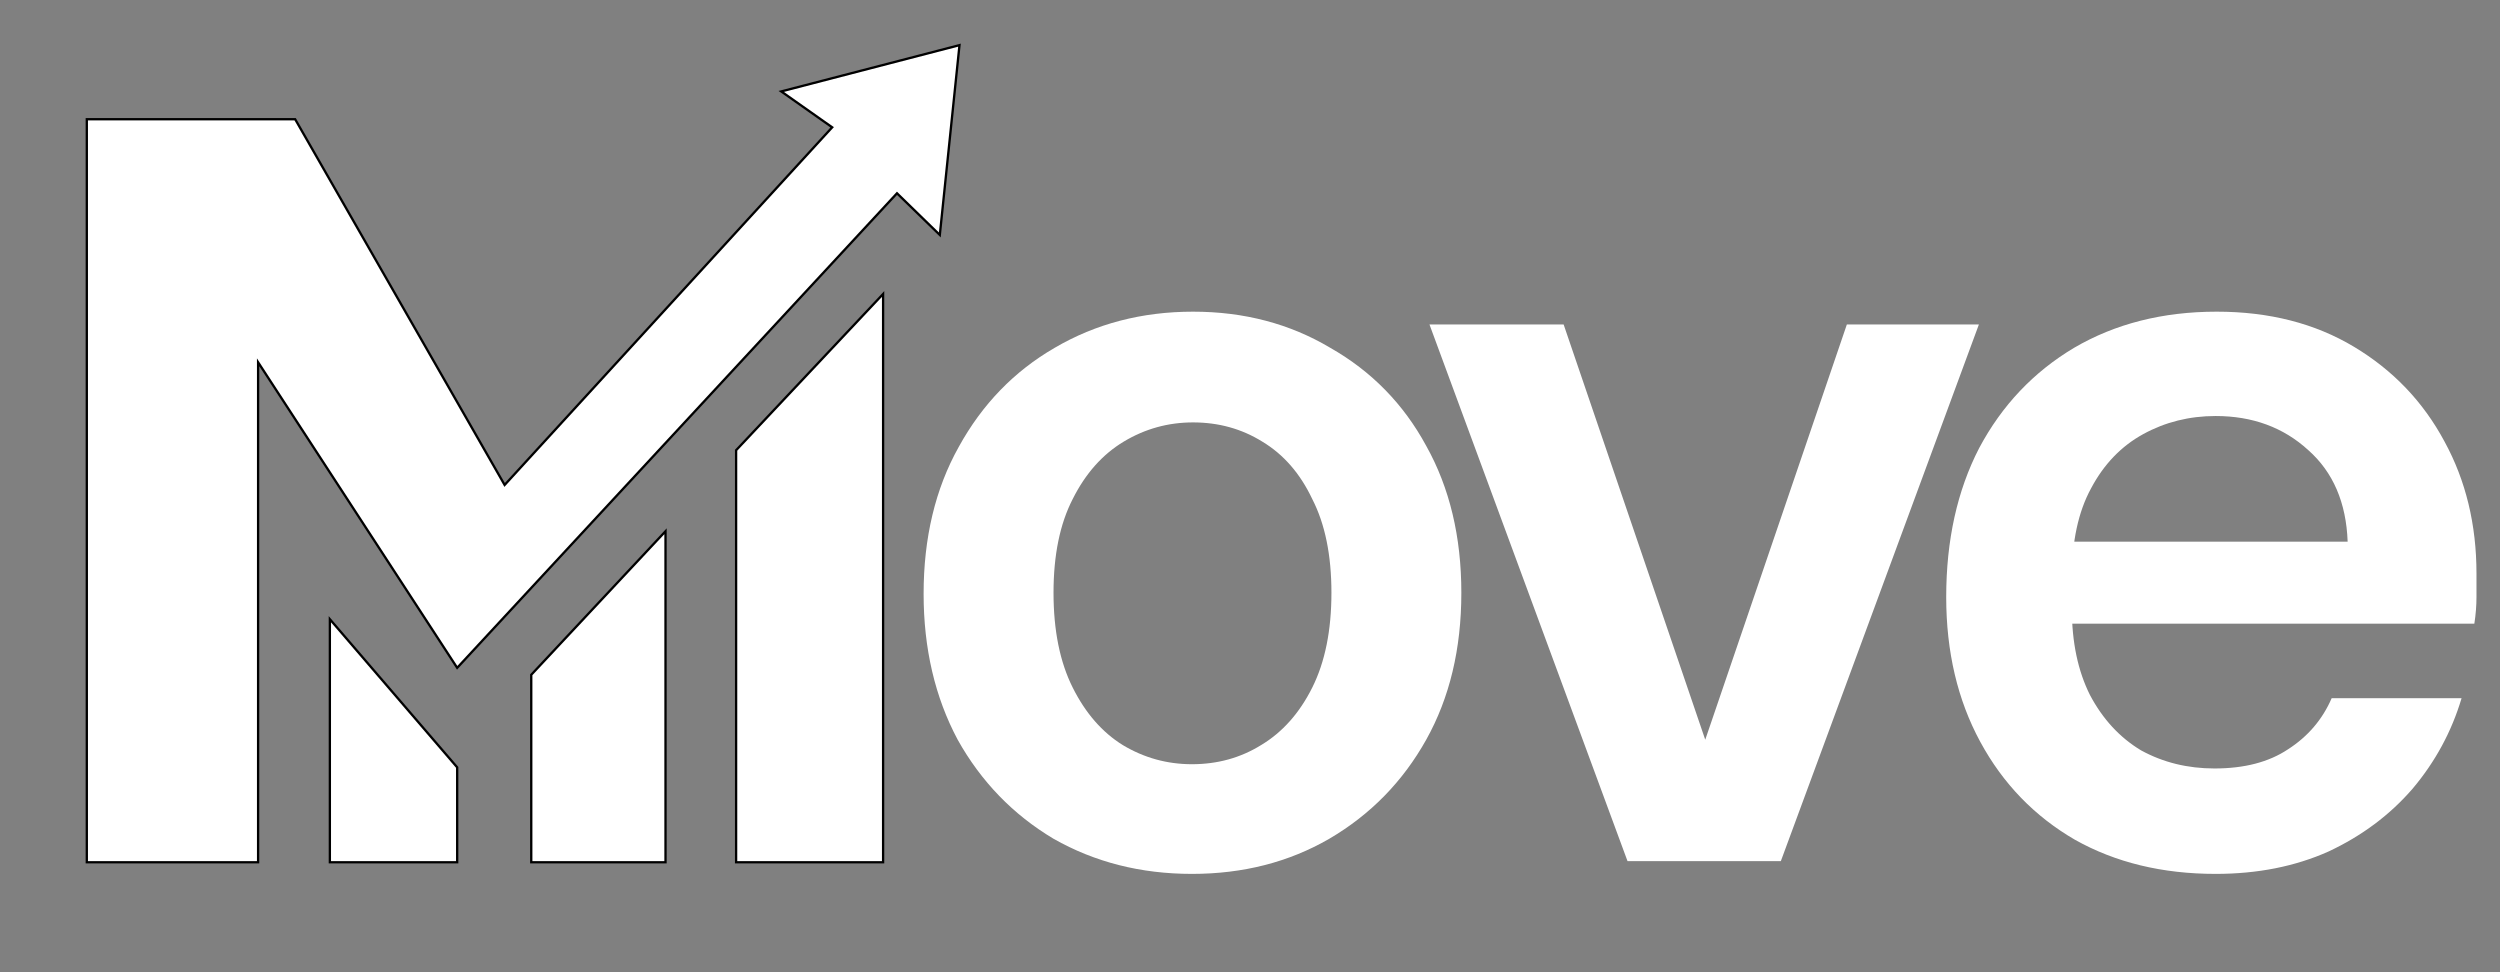 <svg width="1080" height="420" viewBox="0 0 1080 420" fill="none" xmlns="http://www.w3.org/2000/svg">
<rect x="0" y="0" width="1080" height="420" fill="#808080" stroke="none"/>
<g clip-path="url(#clip0_0_1)">
<path d="M318 372.5H381.5V127L318 194.5V372.5Z" fill="white"/>
<path d="M142.5 372.5H197.5V331.5L142.5 267.5V372.5Z" fill="white"/>
<path d="M37.5 372.5V51.5H127.5L218 209.5L359.5 55L337.5 39.5L414.5 19.5L406 101.5L387.5 83.5L197.5 288.5L111.5 156.5V372.5H37.5Z" fill="white"/>
<path d="M229.5 372.5H287.5V229.5L229.5 291.5V372.5Z" fill="white"/>
<path d="M406.391 102.578L387.519 84.216L197.867 288.84L197.431 289.31L112 158.183V373H37V51H127.79L127.934 51.252L218.093 208.657L358.746 55.081L336.33 39.287L415.071 18.835L406.391 102.578ZM198 331.314V373H142V266.151L198 331.314ZM288 373H229V291.303L229.135 291.158L288 228.233V373ZM382 373H317.5V194.302L382 125.739V373ZM318.5 194.698V372H381V128.261L318.5 194.698ZM230 291.697V372H287V230.767L230 291.697ZM143 372H197V331.685L143 268.849V372ZM338.671 39.713L360.253 54.919L217.906 210.343L217.566 209.748L127.211 52H38V372H111V154.816L197.568 287.689L387.481 82.784L405.608 100.422L413.928 20.165L338.671 39.713Z" fill="black"/>
<path d="M957.142 377.52C934.142 377.52 913.902 372.613 896.422 362.8C878.942 352.68 865.295 338.573 855.482 320.48C845.668 302.387 840.762 281.533 840.762 257.92C840.762 233.387 845.515 211.92 855.022 193.52C864.835 175.12 878.482 160.707 895.962 150.28C913.748 139.853 934.295 134.64 957.602 134.64C980.295 134.64 1000.08 139.7 1016.94 149.82C1033.81 159.94 1046.84 173.587 1056.04 190.76C1065.24 207.627 1069.84 226.64 1069.84 247.8C1069.84 250.867 1069.84 254.24 1069.84 257.92C1069.84 261.6 1069.54 265.433 1068.92 269.42H880.322V234H1014.18C1013.57 217.133 1007.9 203.947 997.162 194.44C986.428 184.627 973.088 179.72 957.142 179.72C945.795 179.72 935.368 182.327 925.862 187.54C916.355 192.753 908.842 200.573 903.322 211C897.802 221.12 895.042 234 895.042 249.64V262.98C895.042 277.393 897.648 289.813 902.862 300.24C908.382 310.667 915.742 318.64 924.942 324.16C934.448 329.373 945.028 331.98 956.682 331.98C969.562 331.98 980.142 329.22 988.422 323.7C997.008 318.18 1003.3 310.82 1007.28 301.62H1063.4C1059.11 316.033 1052.06 329.067 1042.24 340.72C1032.43 352.067 1020.32 361.113 1005.9 367.86C991.488 374.3 975.235 377.52 957.142 377.52Z" fill="white"/>
<path d="M703.085 372L617.525 140.16H675.485L736.665 319.56L797.845 140.16H854.885L769.325 372H703.085Z" fill="white"/>
<path d="M514.92 377.52C492.84 377.52 472.907 372.46 455.12 362.34C437.64 351.913 423.84 337.653 413.72 319.56C403.907 301.16 399 280.153 399 256.54C399 232.313 404.06 211.153 414.18 193.06C424.3 174.66 438.1 160.4 455.58 150.28C473.367 139.853 493.3 134.64 515.38 134.64C537.46 134.64 557.24 139.853 574.72 150.28C592.507 160.4 606.307 174.507 616.12 192.6C626.24 210.693 631.3 231.853 631.3 256.08C631.3 280.307 626.24 301.467 616.12 319.56C606 337.653 592.047 351.913 574.26 362.34C556.78 372.46 537 377.52 514.92 377.52ZM514.92 330.14C525.96 330.14 535.927 327.38 544.82 321.86C554.02 316.34 561.38 308.06 566.9 297.02C572.42 285.98 575.18 272.333 575.18 256.08C575.18 239.827 572.42 226.333 566.9 215.6C561.687 204.56 554.48 196.28 545.28 190.76C536.387 185.24 526.42 182.48 515.38 182.48C504.647 182.48 494.68 185.24 485.48 190.76C476.28 196.28 468.92 204.56 463.4 215.6C457.88 226.333 455.12 239.827 455.12 256.08C455.12 272.333 457.88 285.98 463.4 297.02C468.92 308.06 476.127 316.34 485.02 321.86C494.22 327.38 504.187 330.14 514.92 330.14Z" fill="white"/>
</g>
<defs>
<clipPath id="clip0_0_1">
<rect width="1080" height="420" fill="white"/>
</clipPath>
</defs>
</svg>
